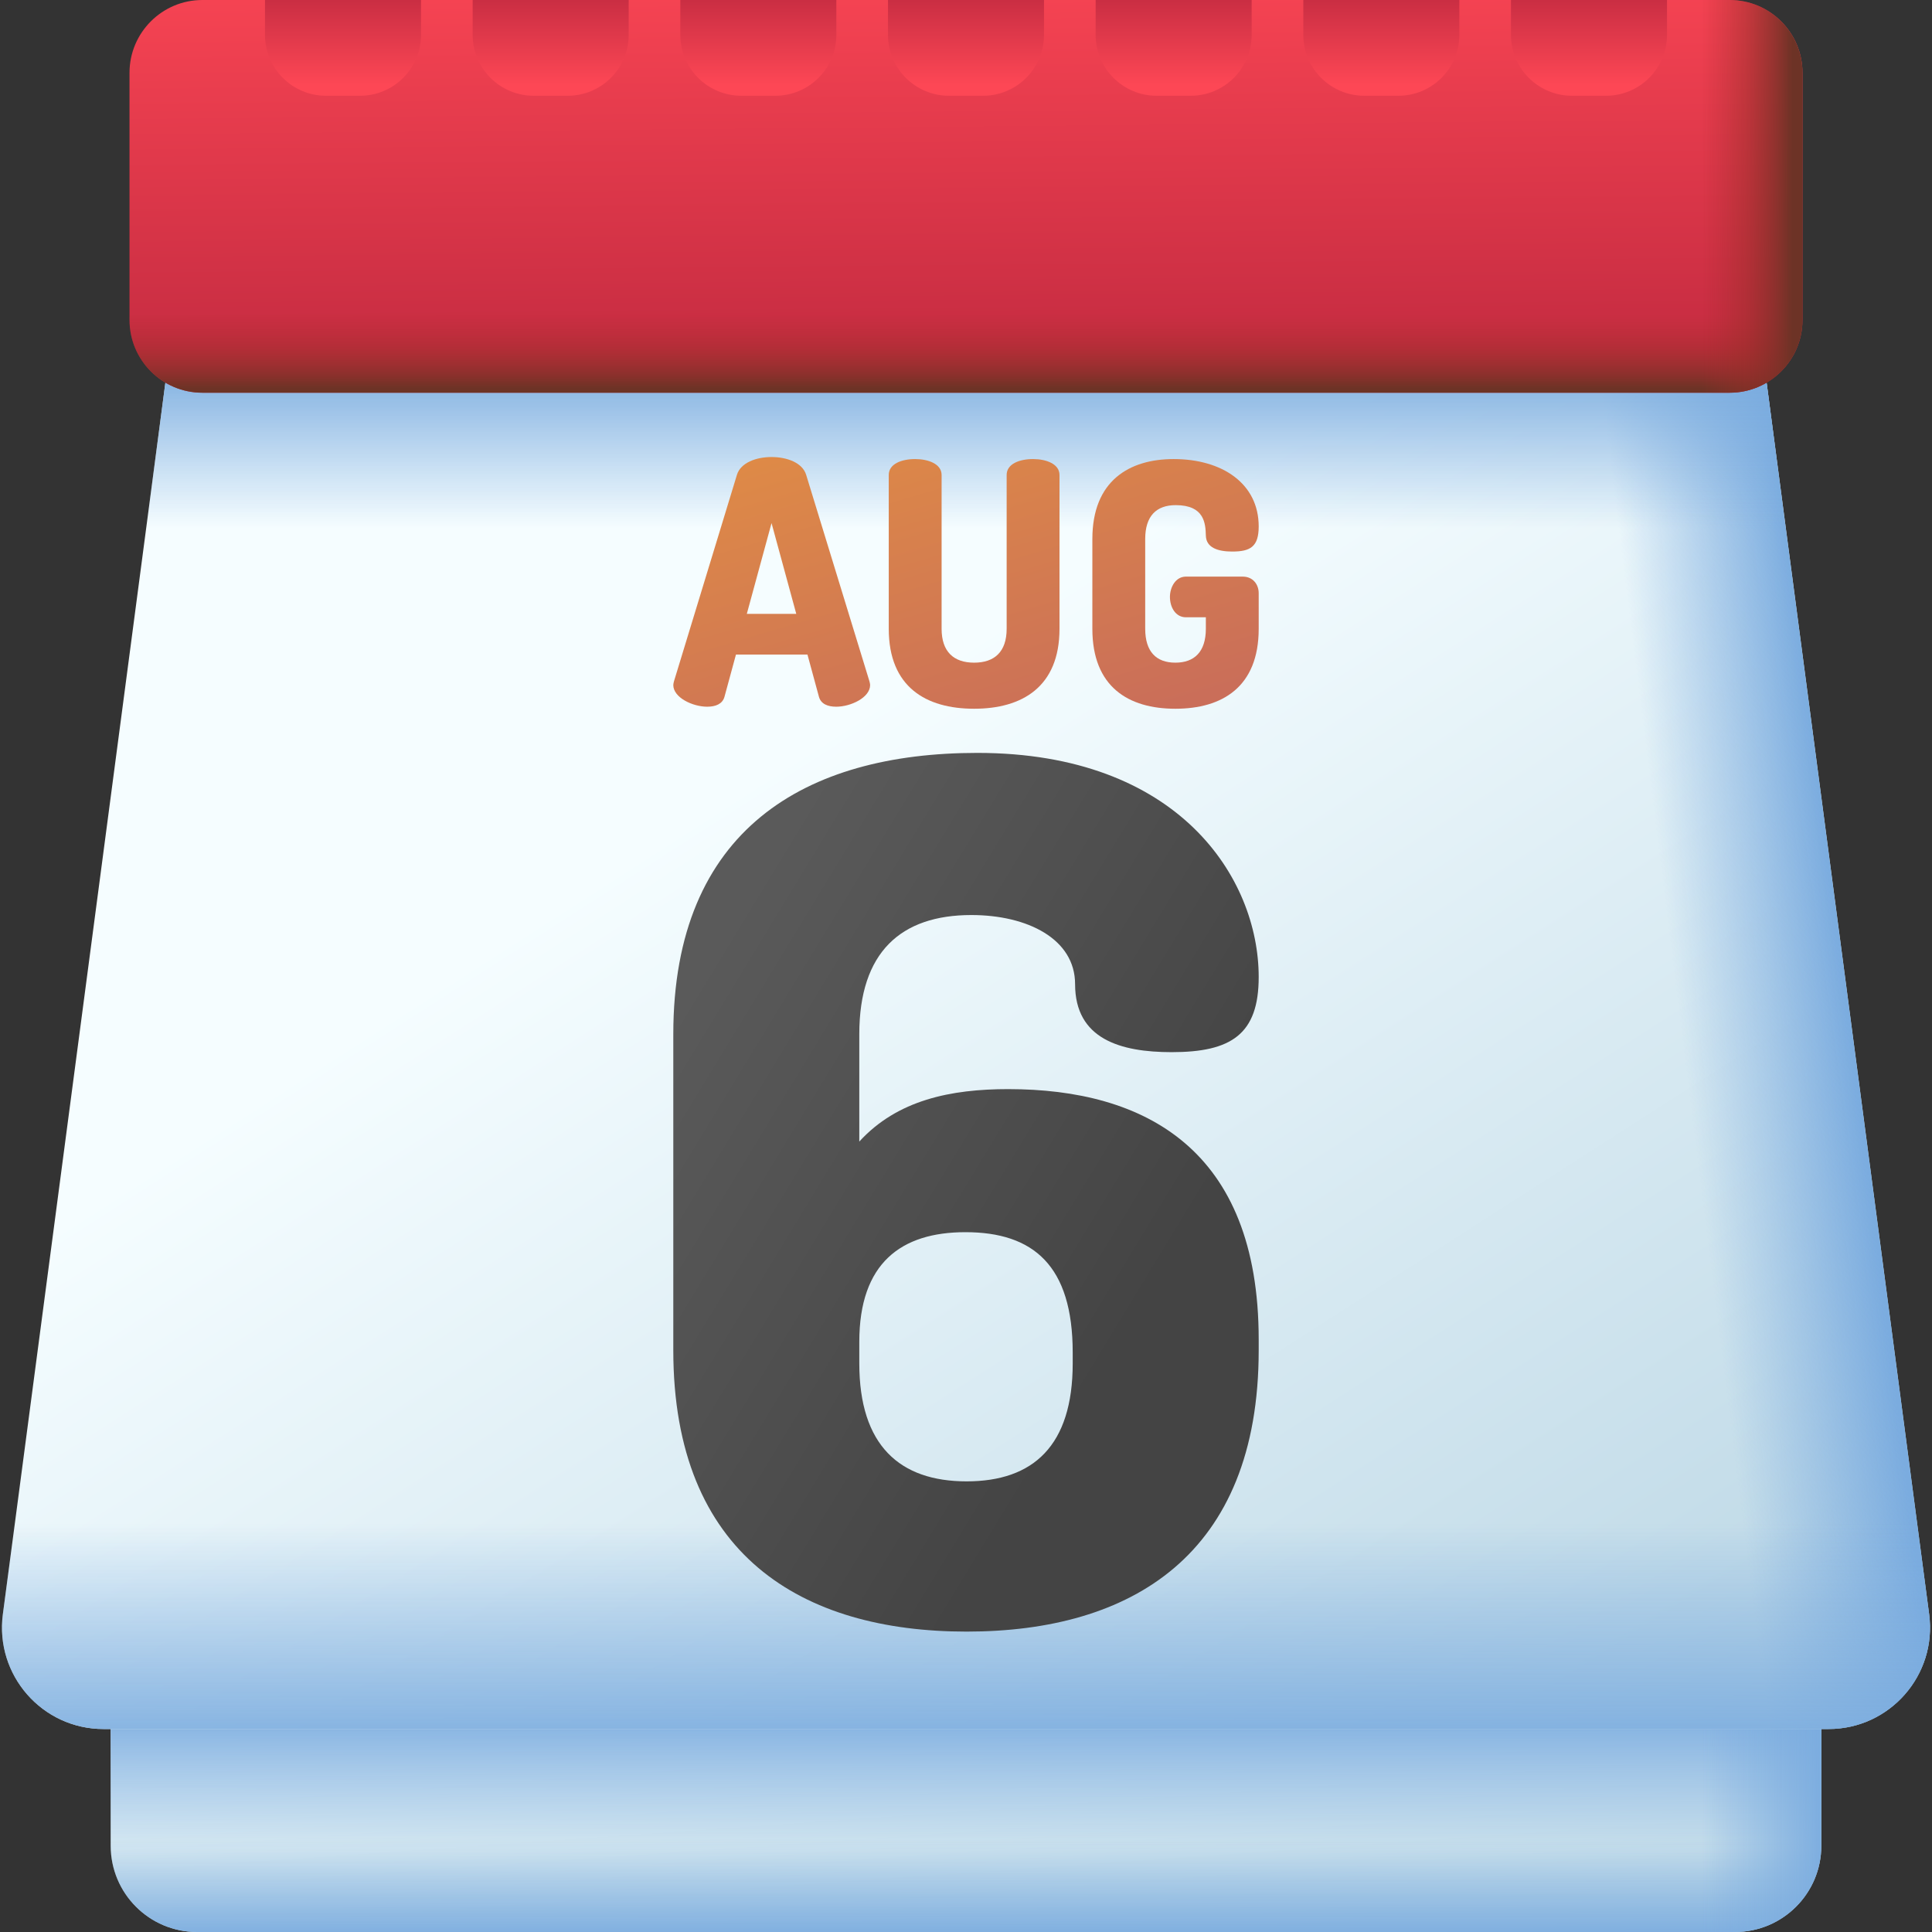 <svg id="Layer_1" enable-background="new 0 0 512 512" viewBox="0 0 512 512" xmlns="http://www.w3.org/2000/svg" xmlns:xlink="http://www.w3.org/1999/xlink"><rect x="0" y="0" width="512" height="512" fill="#333333" stroke="none"/><linearGradient id="lg1"><stop offset="0" stop-color="#f5fdff"/><stop offset="1" stop-color="#b4d2e2"/></linearGradient><linearGradient id="SVGID_1_" gradientUnits="userSpaceOnUse" x1="255.196" x2="263.475" xlink:href="#lg1" y1="421.343" y2="538.163"/><linearGradient id="lg2"><stop offset="0" stop-color="#7bacdf" stop-opacity="0"/><stop offset="1" stop-color="#7bacdf"/></linearGradient><linearGradient id="SVGID_00000023254223166325491040000000963610895754490027_" gradientUnits="userSpaceOnUse" x1="256" x2="256" xlink:href="#lg2" y1="487.648" y2="514.339"/><linearGradient id="SVGID_00000123404172124126091890000014087919834452184470_" gradientUnits="userSpaceOnUse" x1="256" x2="256" xlink:href="#lg2" y1="491.327" y2="452.421"/><linearGradient id="SVGID_00000138566243415967742030000013643172115661336485_" gradientUnits="userSpaceOnUse" x1="450.866" x2="484.031" xlink:href="#lg2" y1="443.714" y2="443.714"/><linearGradient id="SVGID_00000048500597466093406020000000296664878762813828_" gradientUnits="userSpaceOnUse" x1="198.472" x2="418.036" xlink:href="#lg1" y1="206.684" y2="548.862"/><linearGradient id="SVGID_00000099645143848383619510000006906701570572492705_" gradientUnits="userSpaceOnUse" x1="444.19" x2="488.342" xlink:href="#lg2" y1="262.23" y2="256.711"/><linearGradient id="SVGID_00000127735650079699296410000007704105586767999106_" gradientUnits="userSpaceOnUse" x1="256" x2="256" xlink:href="#lg2" y1="139.948" y2="95.796"/><linearGradient id="SVGID_00000056413977495476685710000016893723751451719870_" gradientUnits="userSpaceOnUse" x1="256" x2="256" xlink:href="#lg2" y1="403.792" y2="466.399"/><linearGradient id="lg3"><stop offset="0" stop-color="#fd4755"/><stop offset="1" stop-color="#ca2e43"/></linearGradient><linearGradient id="SVGID_00000176024483092218073600000007312330496313729441_" gradientUnits="userSpaceOnUse" x1="255.352" x2="256.302" xlink:href="#lg3" y1="-17.324" y2="84.379"/><linearGradient id="SVGID_00000176040901546171786740000008570619114451730056_" gradientUnits="userSpaceOnUse" x1="90.901" x2="90.901" xlink:href="#lg3" y1="22.525" y2=".143"/><linearGradient id="SVGID_00000042737216929001737720000012069313532246151816_" gradientUnits="userSpaceOnUse" x1="145.934" x2="145.934" xlink:href="#lg3" y1="22.525" y2=".143"/><linearGradient id="SVGID_00000033364159940295625930000007743035398640129408_" gradientUnits="userSpaceOnUse" x1="200.967" x2="200.967" xlink:href="#lg3" y1="22.525" y2=".143"/><linearGradient id="SVGID_00000119831367717330198470000001751725441609798563_" gradientUnits="userSpaceOnUse" x1="256" x2="256" xlink:href="#lg3" y1="22.525" y2=".143"/><linearGradient id="SVGID_00000072246587878217865850000013873403967577023371_" gradientUnits="userSpaceOnUse" x1="311.033" x2="311.033" xlink:href="#lg3" y1="22.525" y2=".143"/><linearGradient id="SVGID_00000163039349728262743670000007636467470875633287_" gradientUnits="userSpaceOnUse" x1="366.066" x2="366.066" xlink:href="#lg3" y1="22.525" y2=".143"/><linearGradient id="SVGID_00000172432975325659492440000002922717219637939373_" gradientUnits="userSpaceOnUse" x1="421.1" x2="421.1" xlink:href="#lg3" y1="22.525" y2=".143"/><linearGradient id="lg4"><stop offset="0" stop-color="#a72b2b" stop-opacity="0"/><stop offset=".242" stop-color="#a22c2b" stop-opacity=".242"/><stop offset=".534" stop-color="#942e29" stop-opacity=".534"/><stop offset=".851" stop-color="#7b3127" stop-opacity=".851"/><stop offset="1" stop-color="#6d3326"/></linearGradient><linearGradient id="SVGID_00000121261103374714820570000002754437255448944279_" gradientUnits="userSpaceOnUse" x1="256" x2="256" xlink:href="#lg4" y1="83.224" y2="102.848"/><linearGradient id="SVGID_00000124880057932485561500000000408085736867419783_" gradientUnits="userSpaceOnUse" x1="450.866" x2="474.977" xlink:href="#lg4" y1="52.037" y2="52.037"/><linearGradient id="SVGID_00000120559651486221995100000015515163477473776061_" gradientUnits="userSpaceOnUse" x1="178.483" x2="303.948" y1="268.258" y2="344.535"><stop offset="0" stop-color="#5a5a5a"/><stop offset="1" stop-color="#444"/></linearGradient><linearGradient id="lg5"><stop offset="0" stop-color="#f6ab31"/><stop offset="1" stop-color="#ca6e59"/></linearGradient><linearGradient id="SVGID_00000060017362832934866700000009474358026334978733_" gradientUnits="userSpaceOnUse" x1="156.053" x2="214.509" xlink:href="#lg5" y1="17.886" y2="215.351"/><linearGradient id="SVGID_00000098195112201979005820000000757074511232664755_" gradientUnits="userSpaceOnUse" x1="214.467" x2="272.923" xlink:href="#lg5" y1=".594" y2="198.059"/><linearGradient id="SVGID_00000006686573522112120660000013136025744493011363_" gradientUnits="userSpaceOnUse" x1="261.964" x2="320.42" xlink:href="#lg5" y1="-13.467" y2="183.999"/><g><g><g><path d="m459.792 512h-407.584c-12.636 0-22.879-10.243-22.879-22.879v-113.694h453.341v113.694c.001 12.636-10.243 22.879-22.878 22.879z" fill="url(#SVGID_1_)"/><path d="m459.792 512h-407.584c-12.636 0-22.879-10.243-22.879-22.879v-113.694h453.341v113.694c.001 12.636-10.243 22.879-22.878 22.879z" fill="url(#SVGID_00000023254223166325491040000000963610895754490027_)"/><path d="m459.792 512h-407.584c-12.636 0-22.879-10.243-22.879-22.879v-113.694h453.341v113.694c.001 12.636-10.243 22.879-22.878 22.879z" fill="url(#SVGID_00000123404172124126091890000014087919834452184470_)"/><path d="m357.962 512h101.83c12.636 0 22.879-10.243 22.879-22.879v-113.694h-124.709z" fill="url(#SVGID_00000138566243415967742030000013643172115661336485_)"/></g><g><path d="m484.572 458.213h-457.144c-16.254 0-28.795-14.305-26.669-30.419l45.63-345.796h419.222l45.63 345.796c2.126 16.114-10.415 30.419-26.669 30.419z" fill="url(#SVGID_00000048500597466093406020000000296664878762813828_)"/><path d="m465.611 81.998h-189.515v376.215h208.476c16.254 0 28.796-14.305 26.669-30.419z" fill="url(#SVGID_00000099645143848383619510000006906701570572492705_)"/><path d="m481.754 204.337-16.143-122.339h-419.222l-16.143 122.339z" fill="url(#SVGID_00000127735650079699296410000007704105586767999106_)"/><path d="m.759 427.794c-2.126 16.115 10.415 30.419 26.669 30.419h457.143c16.254 0 28.796-14.305 26.669-30.419l-16.353-123.93h-477.774z" fill="url(#SVGID_00000056413977495476685710000016893723751451719870_)"/></g><g><path d="m458.369 104.074h-404.738c-10.666 0-19.312-8.646-19.312-19.312v-65.45c-.001-10.666 8.646-19.312 19.312-19.312h404.739c10.666 0 19.312 8.646 19.312 19.312v65.449c0 10.667-8.647 19.313-19.313 19.313z" fill="url(#SVGID_00000176024483092218073600000007312330496313729441_)"/><g><path d="m95.415 25.376h-9.03c-8.924 0-16.158-7.234-16.158-16.158v-9.218h41.347v9.218c0 8.924-7.235 16.158-16.159 16.158z" fill="url(#SVGID_00000176040901546171786740000008570619114451730056_)"/><path d="m150.449 25.376h-9.03c-8.924 0-16.158-7.234-16.158-16.158v-9.218h41.347v9.218c-.001 8.924-7.235 16.158-16.159 16.158z" fill="url(#SVGID_00000042737216929001737720000012069313532246151816_)"/><path d="m205.482 25.376h-9.03c-8.924 0-16.158-7.234-16.158-16.158v-9.218h41.347v9.218c-.001 8.924-7.235 16.158-16.159 16.158z" fill="url(#SVGID_00000033364159940295625930000007743035398640129408_)"/><path d="m260.515 25.376h-9.03c-8.924 0-16.158-7.234-16.158-16.158v-9.218h41.347v9.218c-.001 8.924-7.235 16.158-16.159 16.158z" fill="url(#SVGID_00000119831367717330198470000001751725441609798563_)"/><path d="m315.548 25.376h-9.03c-8.924 0-16.158-7.234-16.158-16.158v-9.218h41.347v9.218c-.001 8.924-7.235 16.158-16.159 16.158z" fill="url(#SVGID_00000072246587878217865850000013873403967577023371_)"/><path d="m370.581 25.376h-9.03c-8.924 0-16.158-7.234-16.158-16.158v-9.218h41.347v9.218c0 8.924-7.235 16.158-16.159 16.158z" fill="url(#SVGID_00000163039349728262743670000007636467470875633287_)"/><path d="m425.614 25.376h-9.03c-8.924 0-16.158-7.234-16.158-16.158v-9.218h41.347v9.218c0 8.924-7.235 16.158-16.159 16.158z" fill="url(#SVGID_00000172432975325659492440000002922717219637939373_)"/></g><path d="m34.318 20.214v64.548c0 10.666 8.647 19.312 19.312 19.312h404.739c10.666 0 19.312-8.646 19.312-19.312v-64.548z" fill="url(#SVGID_00000121261103374714820570000002754437255448944279_)"/><path d="m458.369 0h-156.886v104.074h156.886c10.666 0 19.312-8.646 19.312-19.312v-65.45c.001-10.665-8.646-19.312-19.312-19.312z" fill="url(#SVGID_00000124880057932485561500000000408085736867419783_)"/></g></g><g><path d="m267.217 288.626c-15.166 0-29.385 2.843-39.495 13.902v-28.437c0-21.802 11.059-31.596 29.7-31.596 14.851 0 27.489 6.319 27.489 18.326 0 14.534 12.006 18.01 25.593 18.01 15.798 0 23.065-4.74 23.065-19.906 0-26.225-21.169-59.401-74.567-59.401-45.499 0-80.57 20.222-80.57 74.567v83.731c0 54.345 34.124 74.567 77.727 74.567s77.41-20.222 77.41-74.567v-2.844c0-50.554-30.333-66.352-66.352-66.352zm17.062 72.671c0 21.802-10.427 31.28-28.12 31.28s-28.437-9.479-28.437-31.28v-5.688c0-20.854 11.059-29.068 28.12-29.068 18.01 0 28.437 8.847 28.437 31.912z" fill="url(#SVGID_00000120559651486221995100000015515163477473776061_)"/><g><path d="m213.625 125.785c-.988-3.142-5.027-4.668-9.157-4.668s-8.17 1.526-9.158 4.668l-16.699 54.767c-.09.359-.18.718-.18.987 0 3.322 5.117 5.746 8.978 5.746 2.244 0 4.04-.718 4.579-2.603l3.052-11.222h18.943l3.053 11.222c.539 1.885 2.334 2.603 4.578 2.603 3.86 0 8.979-2.424 8.979-5.746 0-.269-.09-.628-.18-.987zm-15.711 36.9 6.554-24.061 6.553 24.061z" fill="url(#SVGID_00000060017362832934866700000009474358026334978733_)"/><path d="m273.777 121.655c-3.591 0-7.003 1.257-7.003 4.22v40.76c0 6.105-3.232 8.978-8.619 8.978s-8.619-2.873-8.619-8.978v-40.76c0-2.963-3.591-4.22-7.003-4.22-3.591 0-7.003 1.257-7.003 4.22v40.76c0 15.443 9.876 21.189 22.625 21.189 12.659 0 22.625-5.746 22.625-21.189v-40.76c0-2.963-3.591-4.22-7.003-4.22z" fill="url(#SVGID_00000098195112201979005820000000757074511232664755_)"/><path d="m329.349 152.809h-15.083c-2.694 0-4.22 2.783-4.22 5.387 0 2.783 1.526 5.387 4.22 5.387h5.297v3.052c0 6.105-3.052 8.978-8.08 8.978s-7.99-2.873-7.99-8.978v-23.791c0-6.105 2.962-8.978 8.08-8.978 7.631 0 7.901 4.848 7.99 8.08.09 3.232 3.232 4.219 7.003 4.219 4.758 0 7.003-1.257 7.003-6.644 0-11.401-9.696-17.866-22.535-17.866-11.76 0-21.547 5.746-21.547 21.189v23.791c0 15.443 9.606 21.189 21.996 21.189s22.086-5.746 22.086-21.189v-9.426c0-2.335-1.527-4.4-4.22-4.4z" fill="url(#SVGID_00000006686573522112120660000013136025744493011363_)"/></g></g></g><g/><g/><g/><g/><g/><g/><g/><g/><g/><g/><g/><g/><g/><g/><g/></svg>